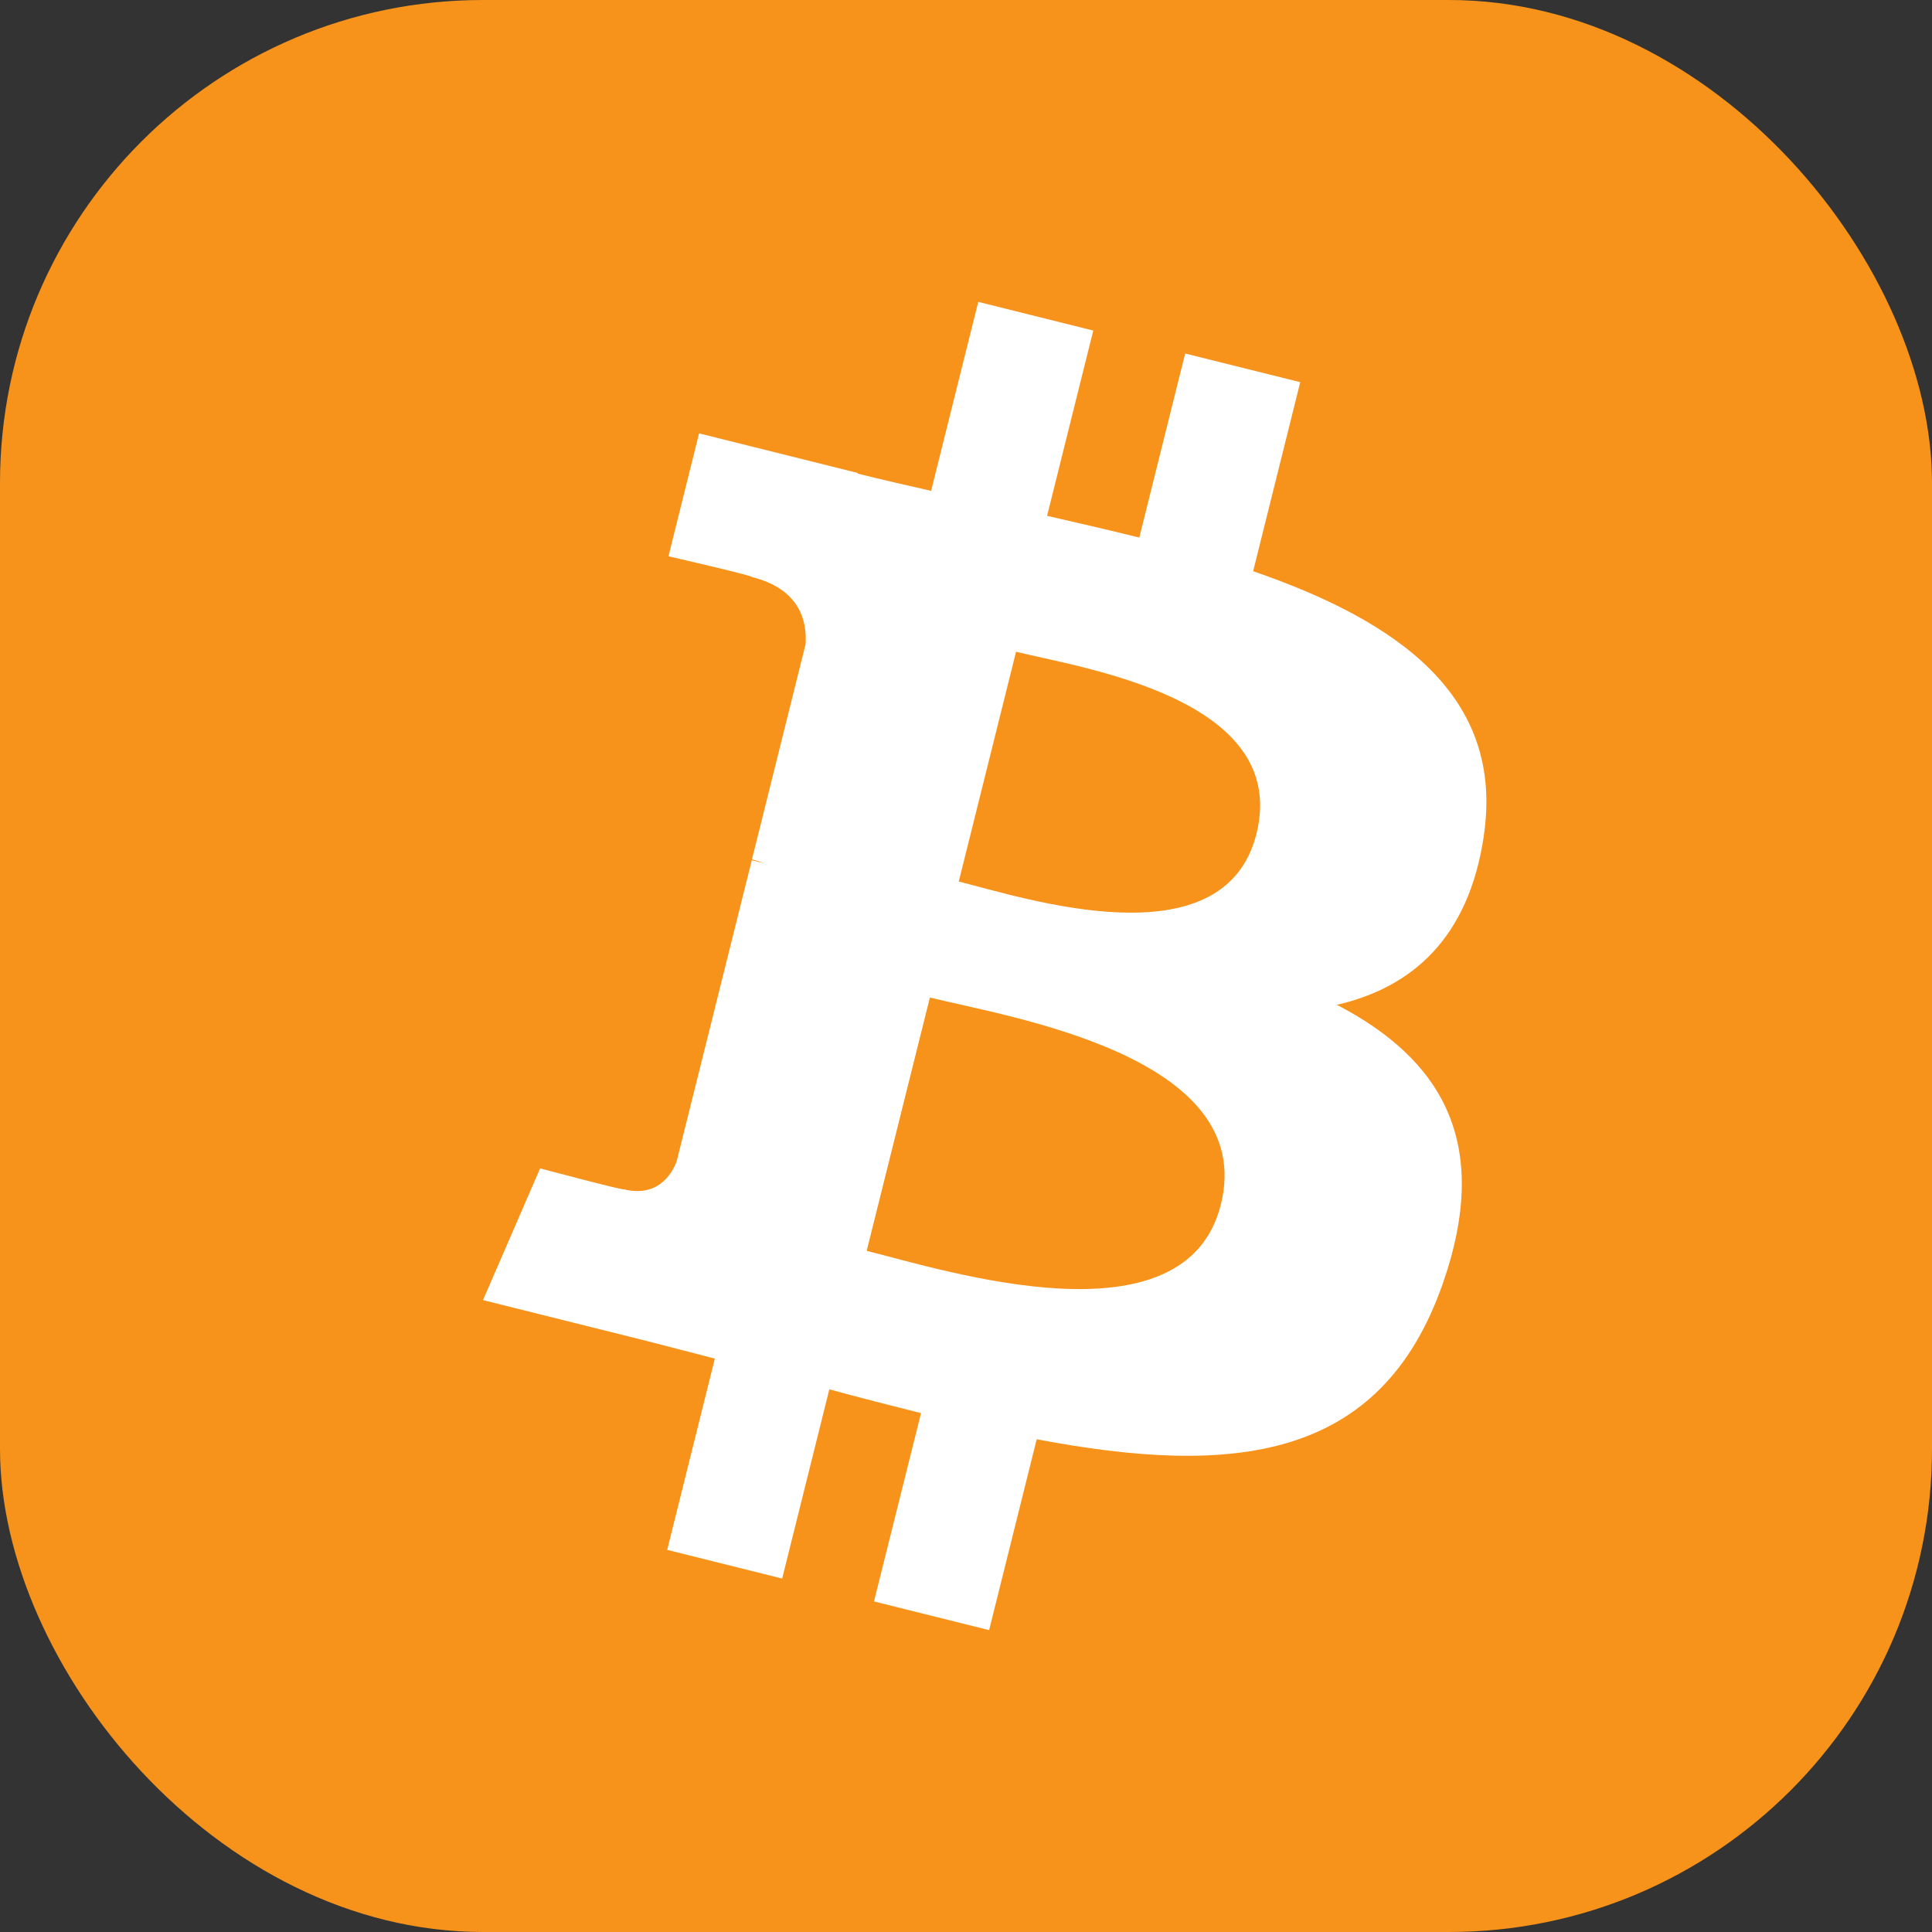 <svg width="32" height="32" viewBox="0 0 32 32" fill="none" xmlns="http://www.w3.org/2000/svg">
<rect x="0" y="0" width="32" height="32" fill="#333333" stroke="none"/>
<rect width="32" height="32" rx="8" fill="#F7931A"/>
<path d="M24.576 13.844C24.922 11.533 23.162 10.29 20.756 9.461L21.536 6.33L19.63 5.855L18.87 8.904C18.369 8.779 17.854 8.661 17.343 8.544L18.108 5.475L16.203 5L15.422 8.13C15.008 8.036 14.6 7.943 14.205 7.844L14.207 7.834L11.579 7.178L11.072 9.214C11.072 9.214 12.486 9.538 12.456 9.558C13.228 9.751 13.368 10.262 13.344 10.667L12.455 14.234C12.508 14.248 12.577 14.267 12.653 14.298C12.59 14.282 12.522 14.265 12.452 14.248L11.205 19.245C11.111 19.48 10.871 19.832 10.332 19.698C10.351 19.726 8.946 19.352 8.946 19.352L8 21.534L10.481 22.153C10.942 22.268 11.394 22.389 11.84 22.503L11.051 25.671L12.955 26.146L13.736 23.012C14.256 23.153 14.761 23.283 15.255 23.406L14.476 26.525L16.383 27L17.171 23.839C20.422 24.454 22.866 24.206 23.895 21.266C24.724 18.899 23.853 17.533 22.143 16.643C23.389 16.356 24.327 15.537 24.577 13.845L24.576 13.844L24.576 13.844ZM20.221 19.951C19.632 22.318 15.647 21.039 14.355 20.718L15.402 16.522C16.694 16.844 20.837 17.483 20.221 19.951H20.221ZM20.811 13.81C20.273 15.963 16.956 14.869 15.88 14.601L16.829 10.795C17.905 11.063 21.371 11.564 20.811 13.81H20.811Z" fill="white"/>
</svg>
